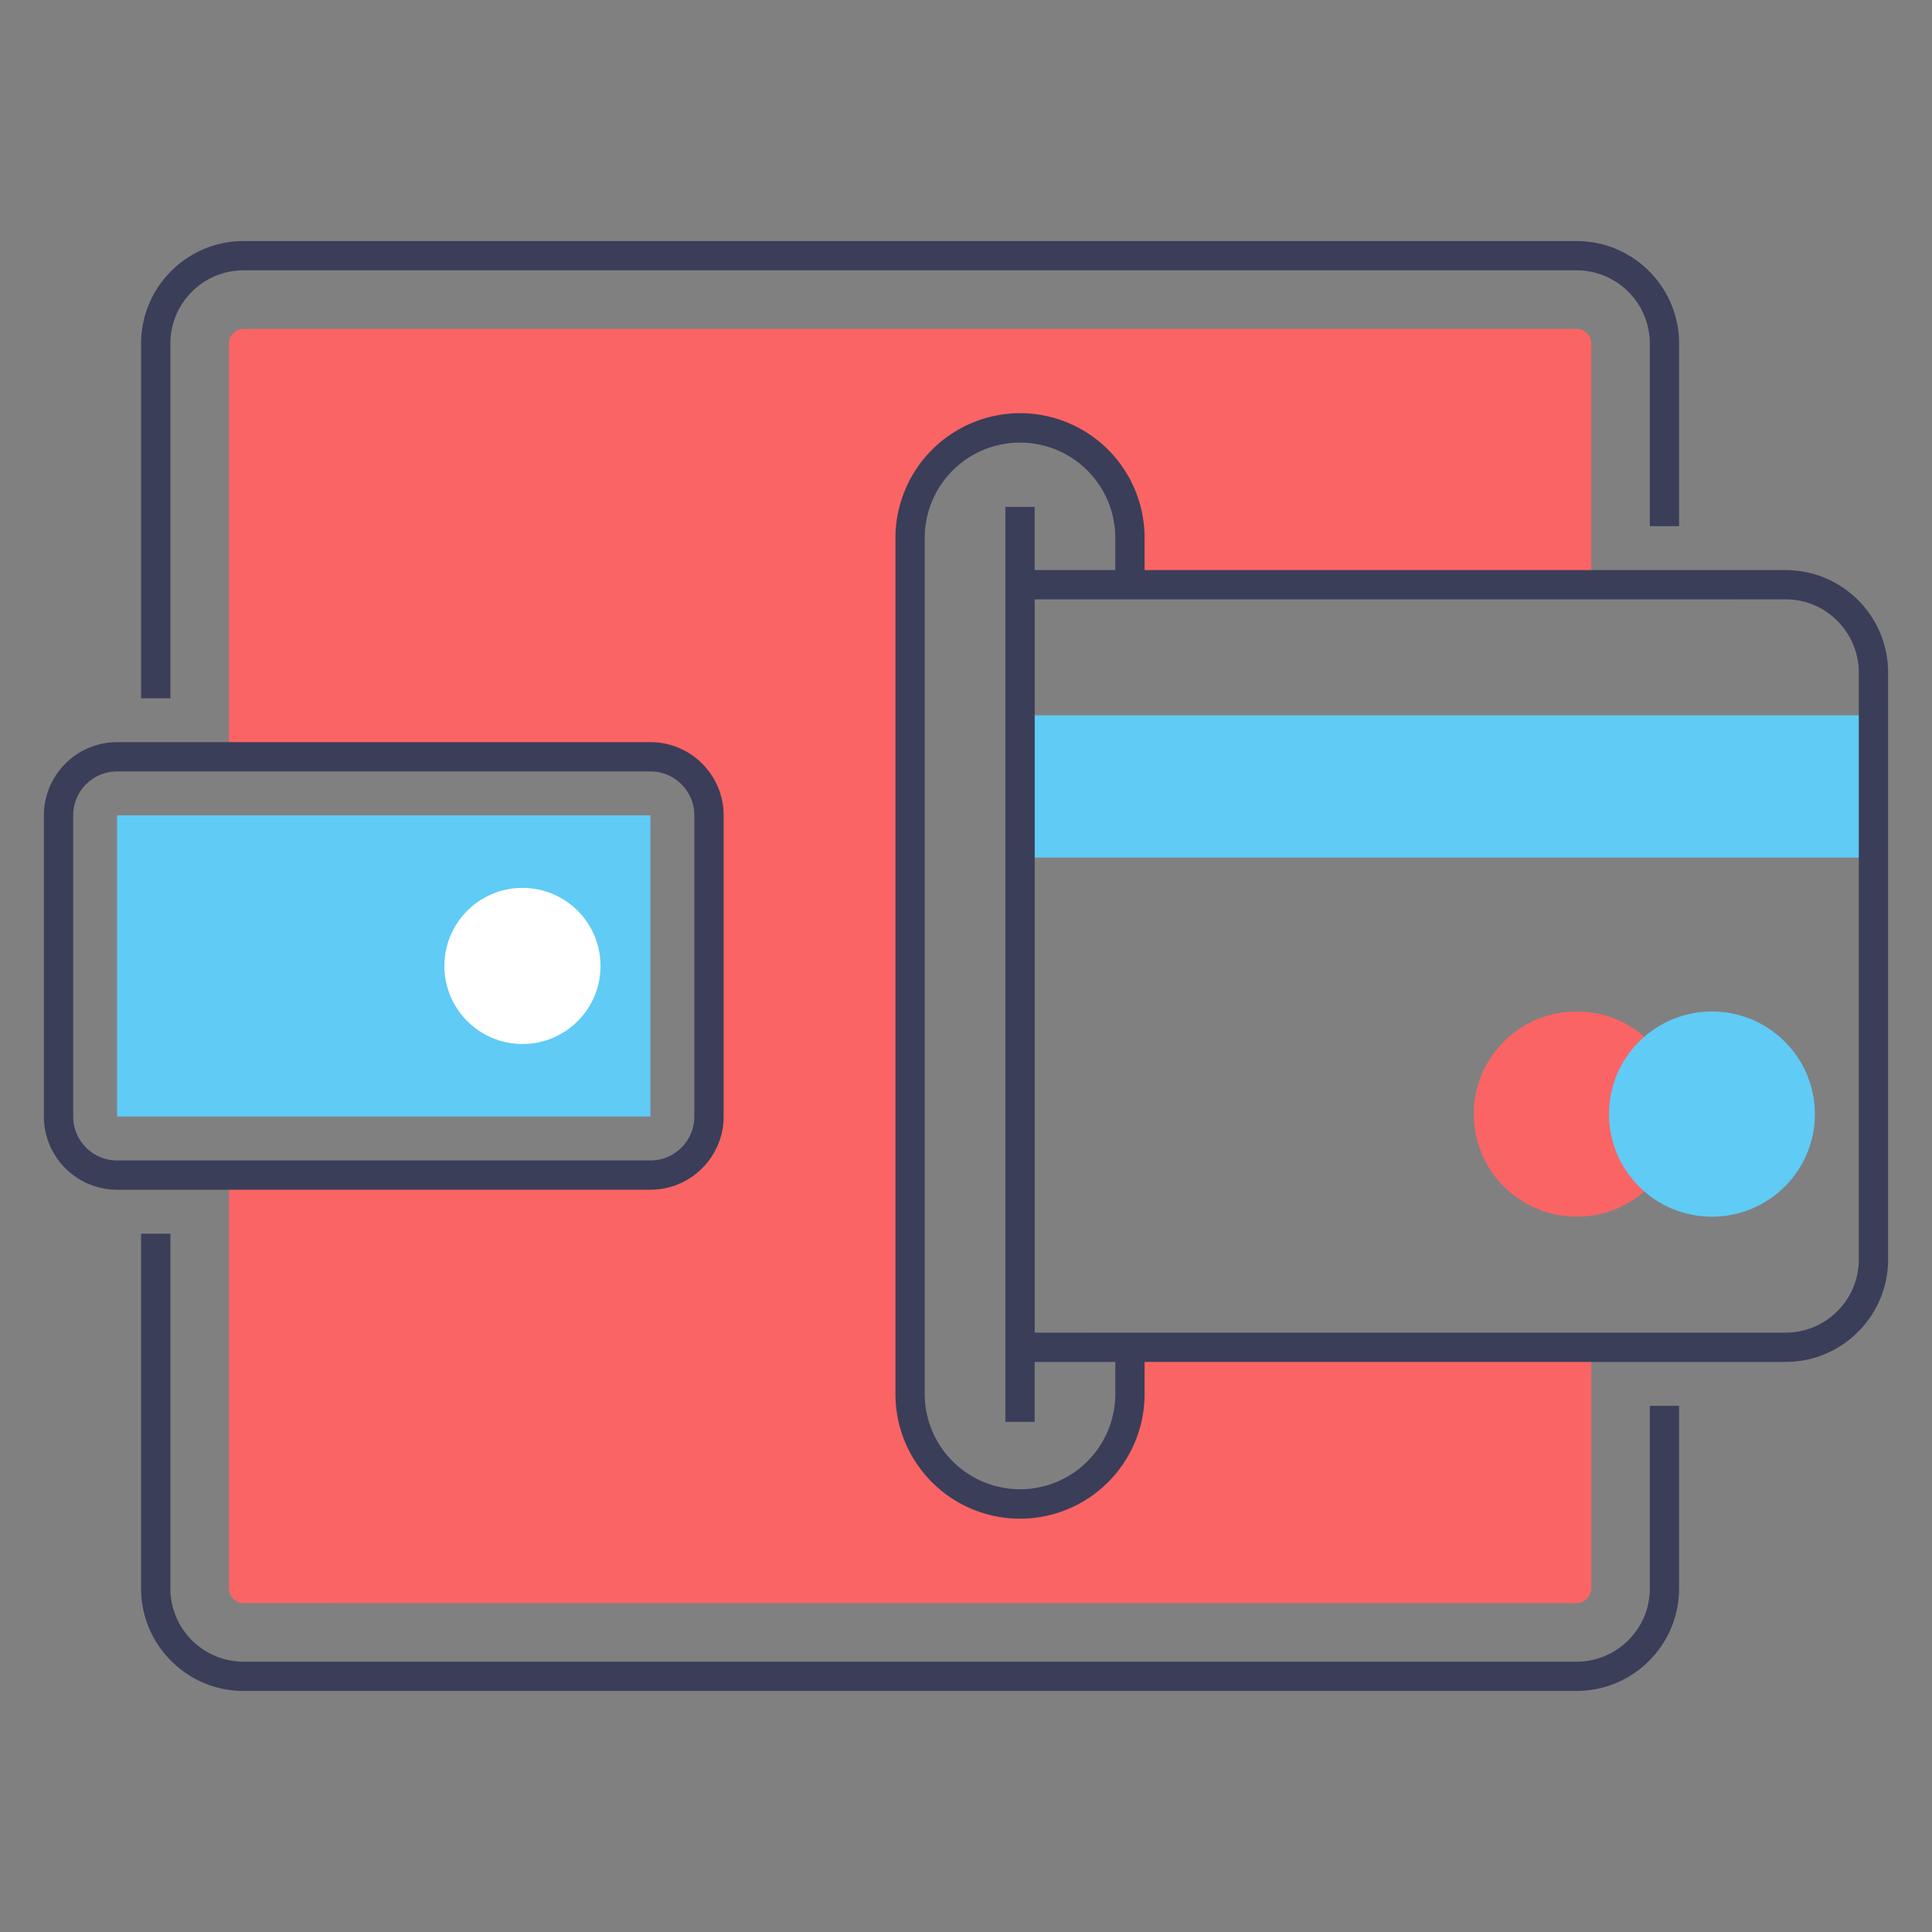 <svg xmlns="http://www.w3.org/2000/svg" viewBox="0 0 66 66" width="256" height="256"><rect x="0" y="0" width="66" height="66" fill="#808080" stroke="none"/><path fill="#60cbf5" d="M34.85 24.436H64v4.86H34.85z" class="color60CBF5 svgShape"></path><ellipse cx="53.863" cy="38.058" fill="#fb6464" rx="3.517" ry="3.505" class="colorFB6464 svgShape"></ellipse><ellipse cx="58.482" cy="38.059" fill="#60cbf5" rx="3.517" ry="3.505" class="color60CBF5 svgShape"></ellipse><path fill="#fb6464" d="M38.6 19.975v-1.6c0-1.04-.42-1.98-1.1-2.66a3.756 3.756 0 0 0-6.41 2.66v29.25c0 2.07 1.68 3.75 3.76 3.75 2.07 0 3.75-1.68 3.75-3.75v-1.6h15.76v8.24c0 .27-.23.5-.5.5H8.32c-.27 0-.5-.23-.5-.5v-14.12h14.4c1.1 0 2-.9 2-2v-10.29a2 2 0 0 0-2-2H7.82v-14.12c0-.28.23-.5.5-.5h45.54c.27 0 .5.22.5.5v8.24H38.6z" class="colorFB6464 svgShape"></path><path fill="#60cbf5" d="M3.999 27.853h18.22v10.289H3.999z" class="color60CBF5 svgShape"></path><circle cx="17.848" cy="32.998" r="2.667" fill="#ffffff" class="colorFFF svgShape"></circle><path fill="#3a3e59" d="M57.36 17.975v-6.24c0-1.93-1.57-3.5-3.5-3.5H8.32c-1.93 0-3.5 1.57-3.5 3.5v12.12h1v-12.12c0-1.379 1.122-2.5 2.5-2.5h45.54c1.379 0 2.5 1.121 2.5 2.5v6.24h1zm-3.5 39.79c1.93 0 3.5-1.57 3.5-3.5v-6.24h-1v6.24c0 1.379-1.121 2.5-2.5 2.5H8.32a2.503 2.503 0 0 1-2.5-2.5v-12.12h-1v12.12c0 1.93 1.57 3.5 3.5 3.5h45.54zM24.72 38.142V27.853c0-1.379-1.122-2.5-2.5-2.5H4a2.503 2.503 0 0 0-2.5 2.5v10.29c0 1.378 1.12 2.5 2.5 2.5h18.22c1.378 0 2.5-1.122 2.5-2.5zm-22.22 0V27.853c0-.827.672-1.5 1.5-1.5h18.22c.827 0 1.5.673 1.5 1.5v10.29c0 .826-.673 1.5-1.5 1.5H4c-.828 0-1.5-.674-1.5-1.5z" class="color3A3E59 svgShape"></path><path fill="#3a3e59" d="M61 19.475H39.1v-1.1a4.255 4.255 0 0 0-4.25-4.26 4.265 4.265 0 0 0-4.26 4.26v29.25a4.255 4.255 0 0 0 8.51 0v-1.1H61c1.93 0 3.5-1.57 3.5-3.5v-20.05a3.5 3.5 0 0 0-3.5-3.5zm-22.9 28.15a3.254 3.254 0 0 1-3.25 3.25 3.259 3.259 0 0 1-3.26-3.25v-29.25a3.254 3.254 0 1 1 6.51 0v1.1h-2.755v-2.16h-1v31.257h1v-2.047H38.1v1.1zm25.4-4.6c0 1.379-1.12 2.5-2.5 2.5H35.347v-25.05H61c1.427 0 2.5 1.175 2.5 2.5v20.05z" class="color3A3E59 s vgShape"></path></svg>